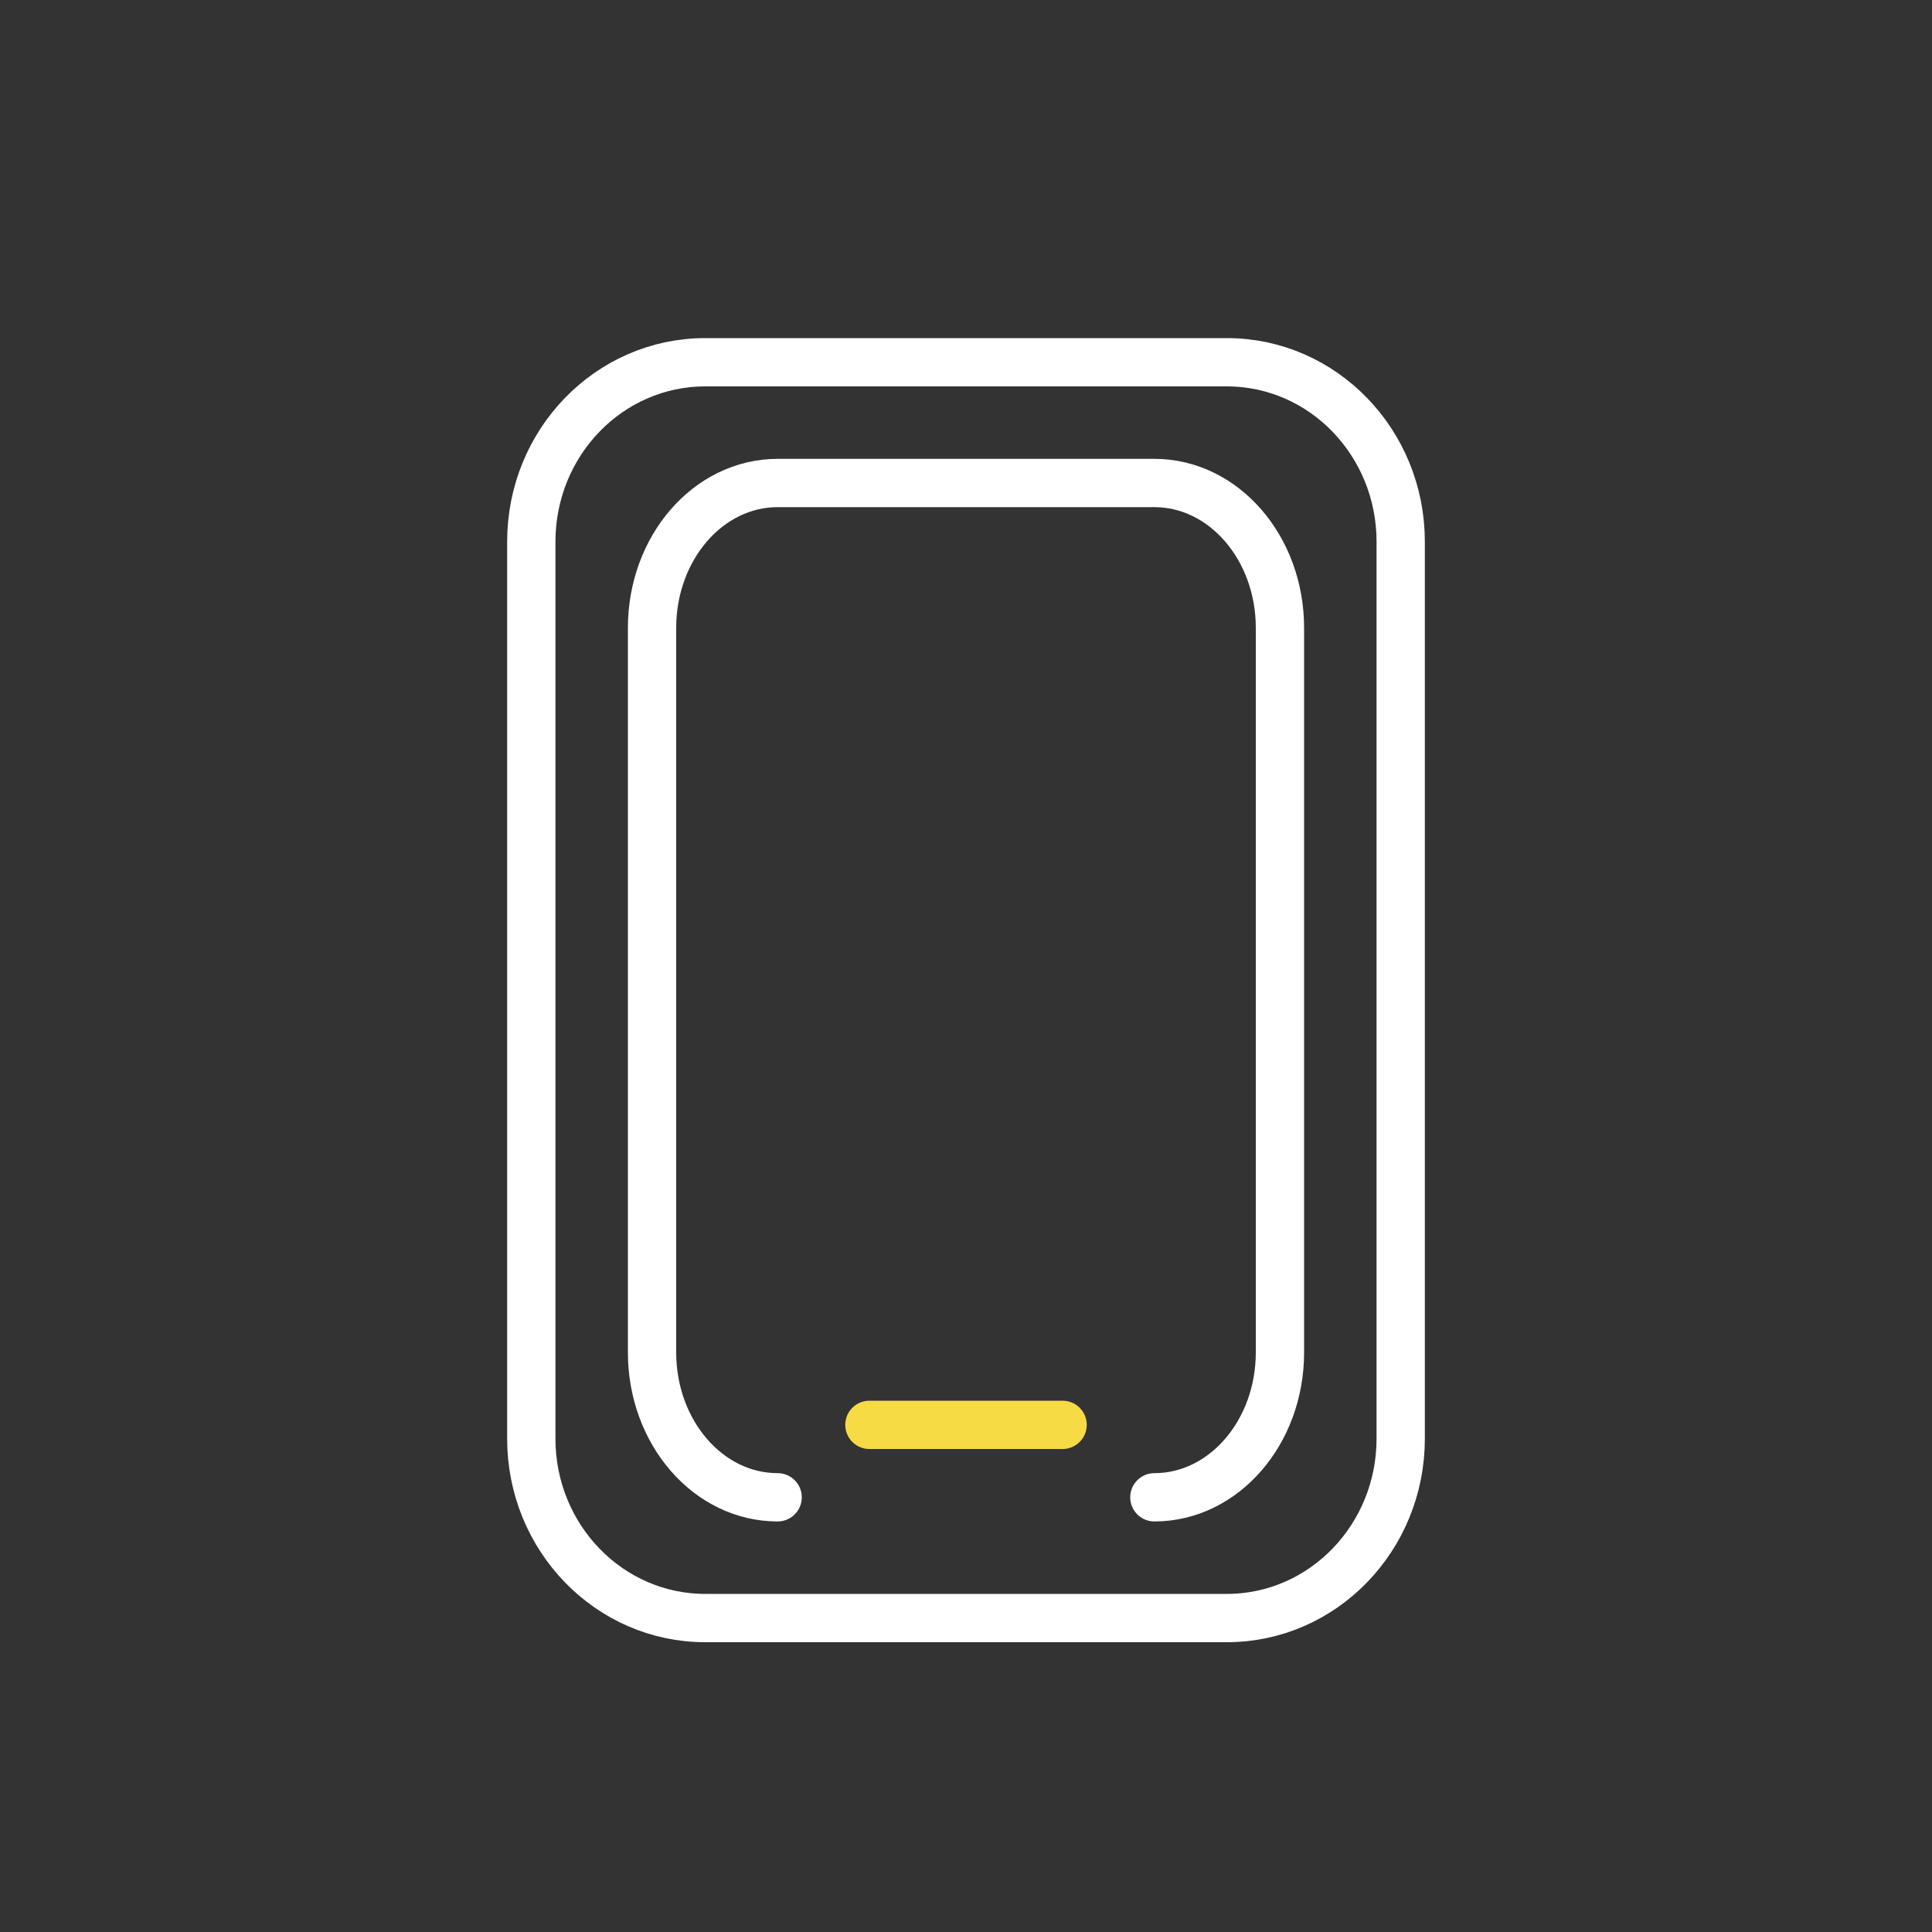 <svg width="80" height="80" viewBox="0 0 80 80" fill="none" xmlns="http://www.w3.org/2000/svg">
<rect x="0" y="0" width="80" height="80" fill="#333333" stroke="none"/>
<path fill-rule="evenodd" clip-rule="evenodd" d="M29.2 15H50.8C54.776 15 58 18.326 58 22.429V59.571C58 63.674 54.776 67 50.8 67H29.2C25.224 67 22 63.674 22 59.571V22.429C22 18.326 25.224 15 29.2 15Z" stroke="white" stroke-width="2" stroke-linecap="round" stroke-linejoin="round"/>
<path d="M47.8 62C50.672 62 53 59.314 53 56V26C53 22.686 50.672 20 47.8 20H32.2C29.328 20 27 22.686 27 26V56C27 59.314 29.328 62 32.2 62" stroke="white" stroke-width="2" stroke-linecap="round" stroke-linejoin="round"/>
<path d="M36 59L44 59" stroke="#F7DB45" stroke-width="2" stroke-linecap="round" stroke-linejoin="round"/>
</svg>
